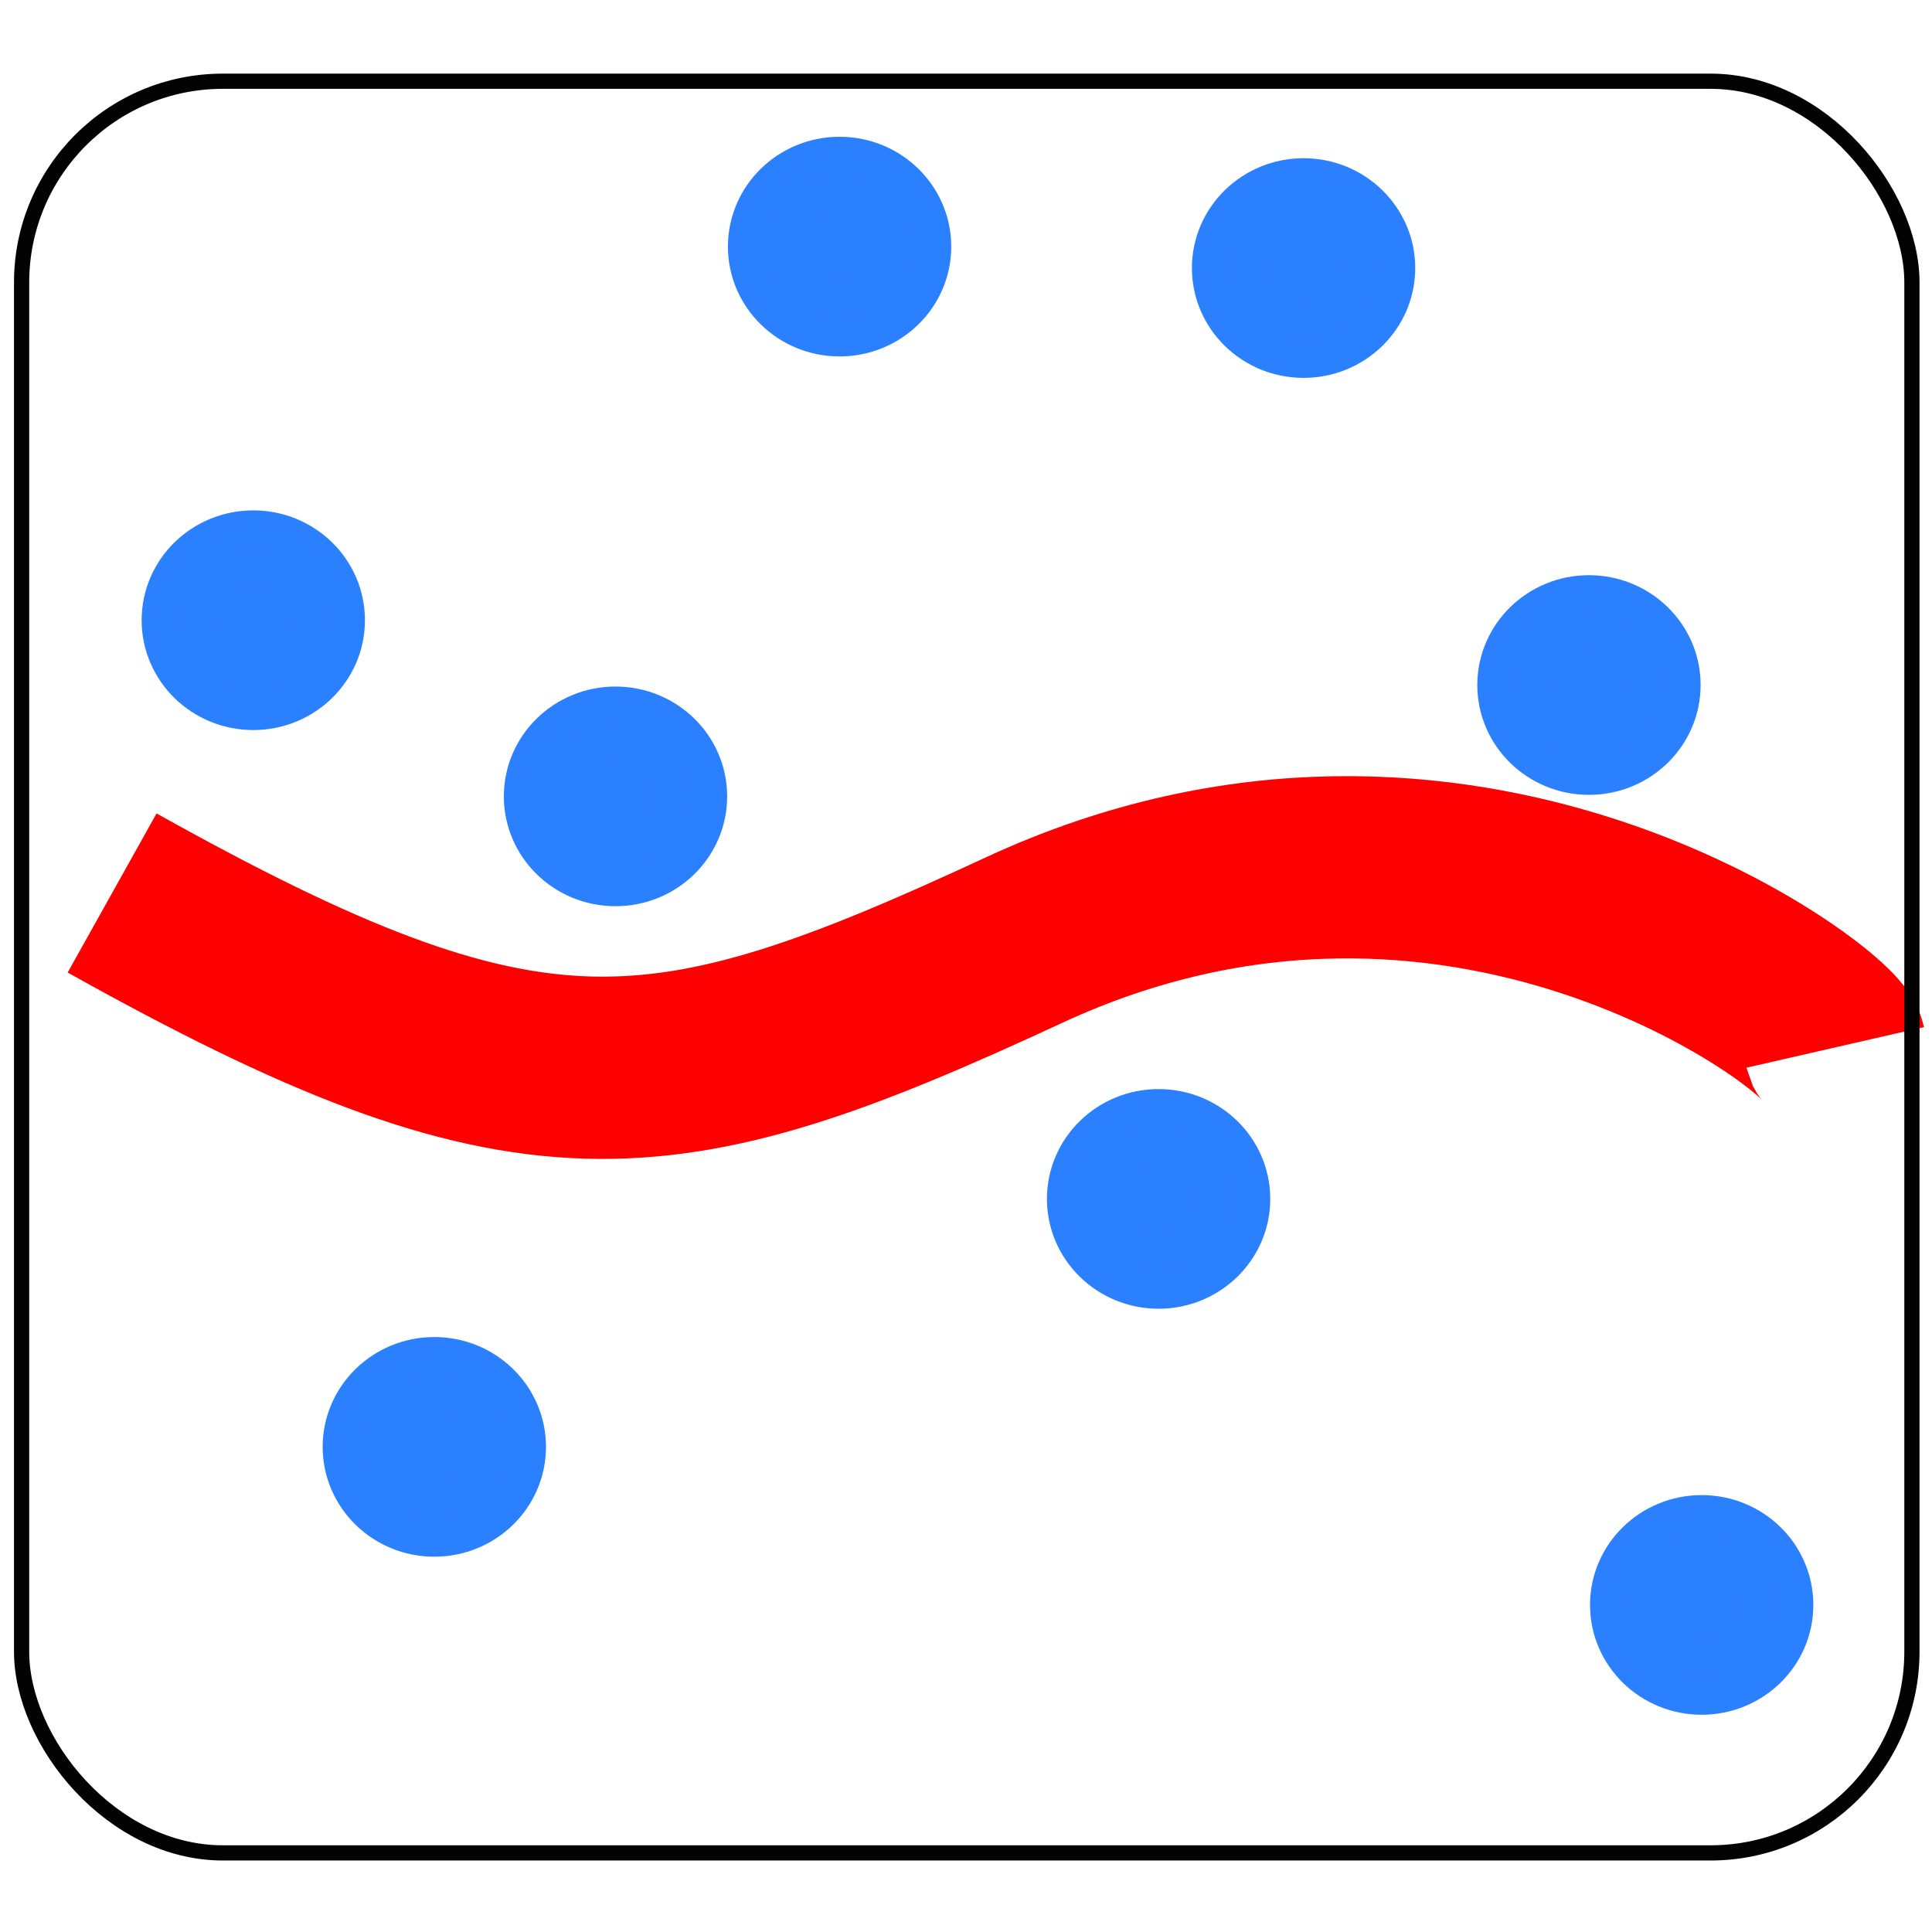 <?xml version="1.0" encoding="UTF-8" standalone="no"?>
<!-- Created with Inkscape (http://www.inkscape.org/) -->

<svg
   xmlns:dc="http://purl.org/dc/elements/1.1/"
   xmlns:cc="http://creativecommons.org/ns#"
   xmlns:rdf="http://www.w3.org/1999/02/22-rdf-syntax-ns#"
   xmlns:svg="http://www.w3.org/2000/svg"
   xmlns="http://www.w3.org/2000/svg"
   xmlns:sodipodi="http://sodipodi.sourceforge.net/DTD/sodipodi-0.dtd"
   xmlns:inkscape="http://www.inkscape.org/namespaces/inkscape"
   width="48"
   height="48"
   viewBox="0 0 12.7 12.7"
   version="1.1"
   id="svg8"
   inkscape:version="0.92.4 5da689c313, 2019-01-14"
   sodipodi:docname="smooth.svg"
   inkscape:export-filename="/home/cat/Workspace/Deconvolution/graphics/spike.png"
   inkscape:export-xdpi="150"
   inkscape:export-ydpi="150">
  <defs
     id="defs2" />
  <sodipodi:namedview
     id="base"
     pagecolor="#ffffff"
     bordercolor="#666666"
     borderopacity="1.0"
     inkscape:pageopacity="0.0"
     inkscape:pageshadow="2"
     inkscape:zoom="11.2"
     inkscape:cx="24.942889"
     inkscape:cy="26.60663"
     inkscape:document-units="mm"
     inkscape:current-layer="layer1"
     showgrid="false"
     inkscape:pagecheckerboard="true"
     inkscape:window-width="1280"
     inkscape:window-height="995"
     inkscape:window-x="0"
     inkscape:window-y="0"
     inkscape:window-maximized="1"
     units="px"
     showguides="true"
     inkscape:guide-bbox="true" />
  <g
     inkscape:label="Layer 1"
     inkscape:groupmode="layer"
     id="layer1"
     transform="translate(0,-284.3)">
    <ellipse
       style="opacity:0.99;fill:#2a7fff;fill-opacity:1;stroke:#2a7fff;stroke-width:0.5;stroke-miterlimit:4;stroke-dasharray:none;stroke-dashoffset:0;stroke-opacity:1"
       id="path814"
       cx="1.665"
       cy="288.377"
       rx="0.484"
       ry="0.472" />
    <ellipse
       ry="0.472"
       rx="0.484"
       cy="293.811"
       cx="2.855"
       id="ellipse816"
       style="opacity:0.99;fill:#2a7fff;fill-opacity:1;stroke:#2a7fff;stroke-width:0.5;stroke-miterlimit:4;stroke-dasharray:none;stroke-dashoffset:0;stroke-opacity:1" />
    <ellipse
       style="opacity:0.99;fill:#2a7fff;fill-opacity:1;stroke:#2a7fff;stroke-width:0.5;stroke-miterlimit:4;stroke-dasharray:none;stroke-dashoffset:0;stroke-opacity:1"
       id="ellipse818"
       cx="4.046"
       cy="289.535"
       rx="0.484"
       ry="0.472" />
    <ellipse
       ry="0.472"
       rx="0.484"
       cy="294.85"
       cx="11.186"
       id="ellipse820"
       style="opacity:0.99;fill:#2a7fff;fill-opacity:1;stroke:#2a7fff;stroke-width:0.5;stroke-miterlimit:4;stroke-dasharray:none;stroke-dashoffset:0;stroke-opacity:1" />
    <ellipse
       style="opacity:0.99;fill:#2a7fff;fill-opacity:1;stroke:#2a7fff;stroke-width:0.5;stroke-miterlimit:4;stroke-dasharray:none;stroke-dashoffset:0;stroke-opacity:1"
       id="ellipse822"
       cx="5.519"
       cy="285.921"
       rx="0.484"
       ry="0.472" />
    <ellipse
       ry="0.472"
       rx="0.484"
       cy="288.803"
       cx="10.445"
       id="ellipse824"
       style="opacity:0.99;fill:#2a7fff;fill-opacity:1;stroke:#2a7fff;stroke-width:0.5;stroke-miterlimit:4;stroke-dasharray:none;stroke-dashoffset:0;stroke-opacity:1" />
    <ellipse
       ry="0.472"
       rx="0.484"
       cy="286.062"
       cx="8.569"
       id="ellipse826"
       style="opacity:0.99;fill:#2a7fff;fill-opacity:1;stroke:#2a7fff;stroke-width:0.5;stroke-miterlimit:4;stroke-dasharray:none;stroke-dashoffset:0;stroke-opacity:1" />
    <ellipse
       ry="0.472"
       rx="0.484"
       cy="292.181"
       cx="7.616"
       id="ellipse828"
       style="opacity:0.99;fill:#2a7fff;fill-opacity:1;stroke:#2a7fff;stroke-width:0.5;stroke-miterlimit:4;stroke-dasharray:none;stroke-dashoffset:0;stroke-opacity:1" />
    <path
       style="fill:none;stroke:#ff0000;stroke-width:1.198;stroke-linecap:butt;stroke-linejoin:miter;stroke-opacity:1;stroke-miterlimit:4;stroke-dasharray:none"
       d="m 0.737,290.17 c 2.745,1.534 3.596,1.423 5.994,0.31 2.871,-1.332 5.29,0.517 5.333,0.705"
       id="path4522"
       inkscape:connector-curvature="0"
       sodipodi:nodetypes="csc" />
    <rect
       style="opacity:0.99;fill:none;fill-opacity:1;stroke:#000000;stroke-width:0.1;stroke-miterlimit:4;stroke-dasharray:none;stroke-dashoffset:0;stroke-opacity:1"
       id="rect830"
       width="12.426"
       height="11.646"
       x="0.142"
       y="284.834"
       ry="1.323" />
  </g>
</svg>
